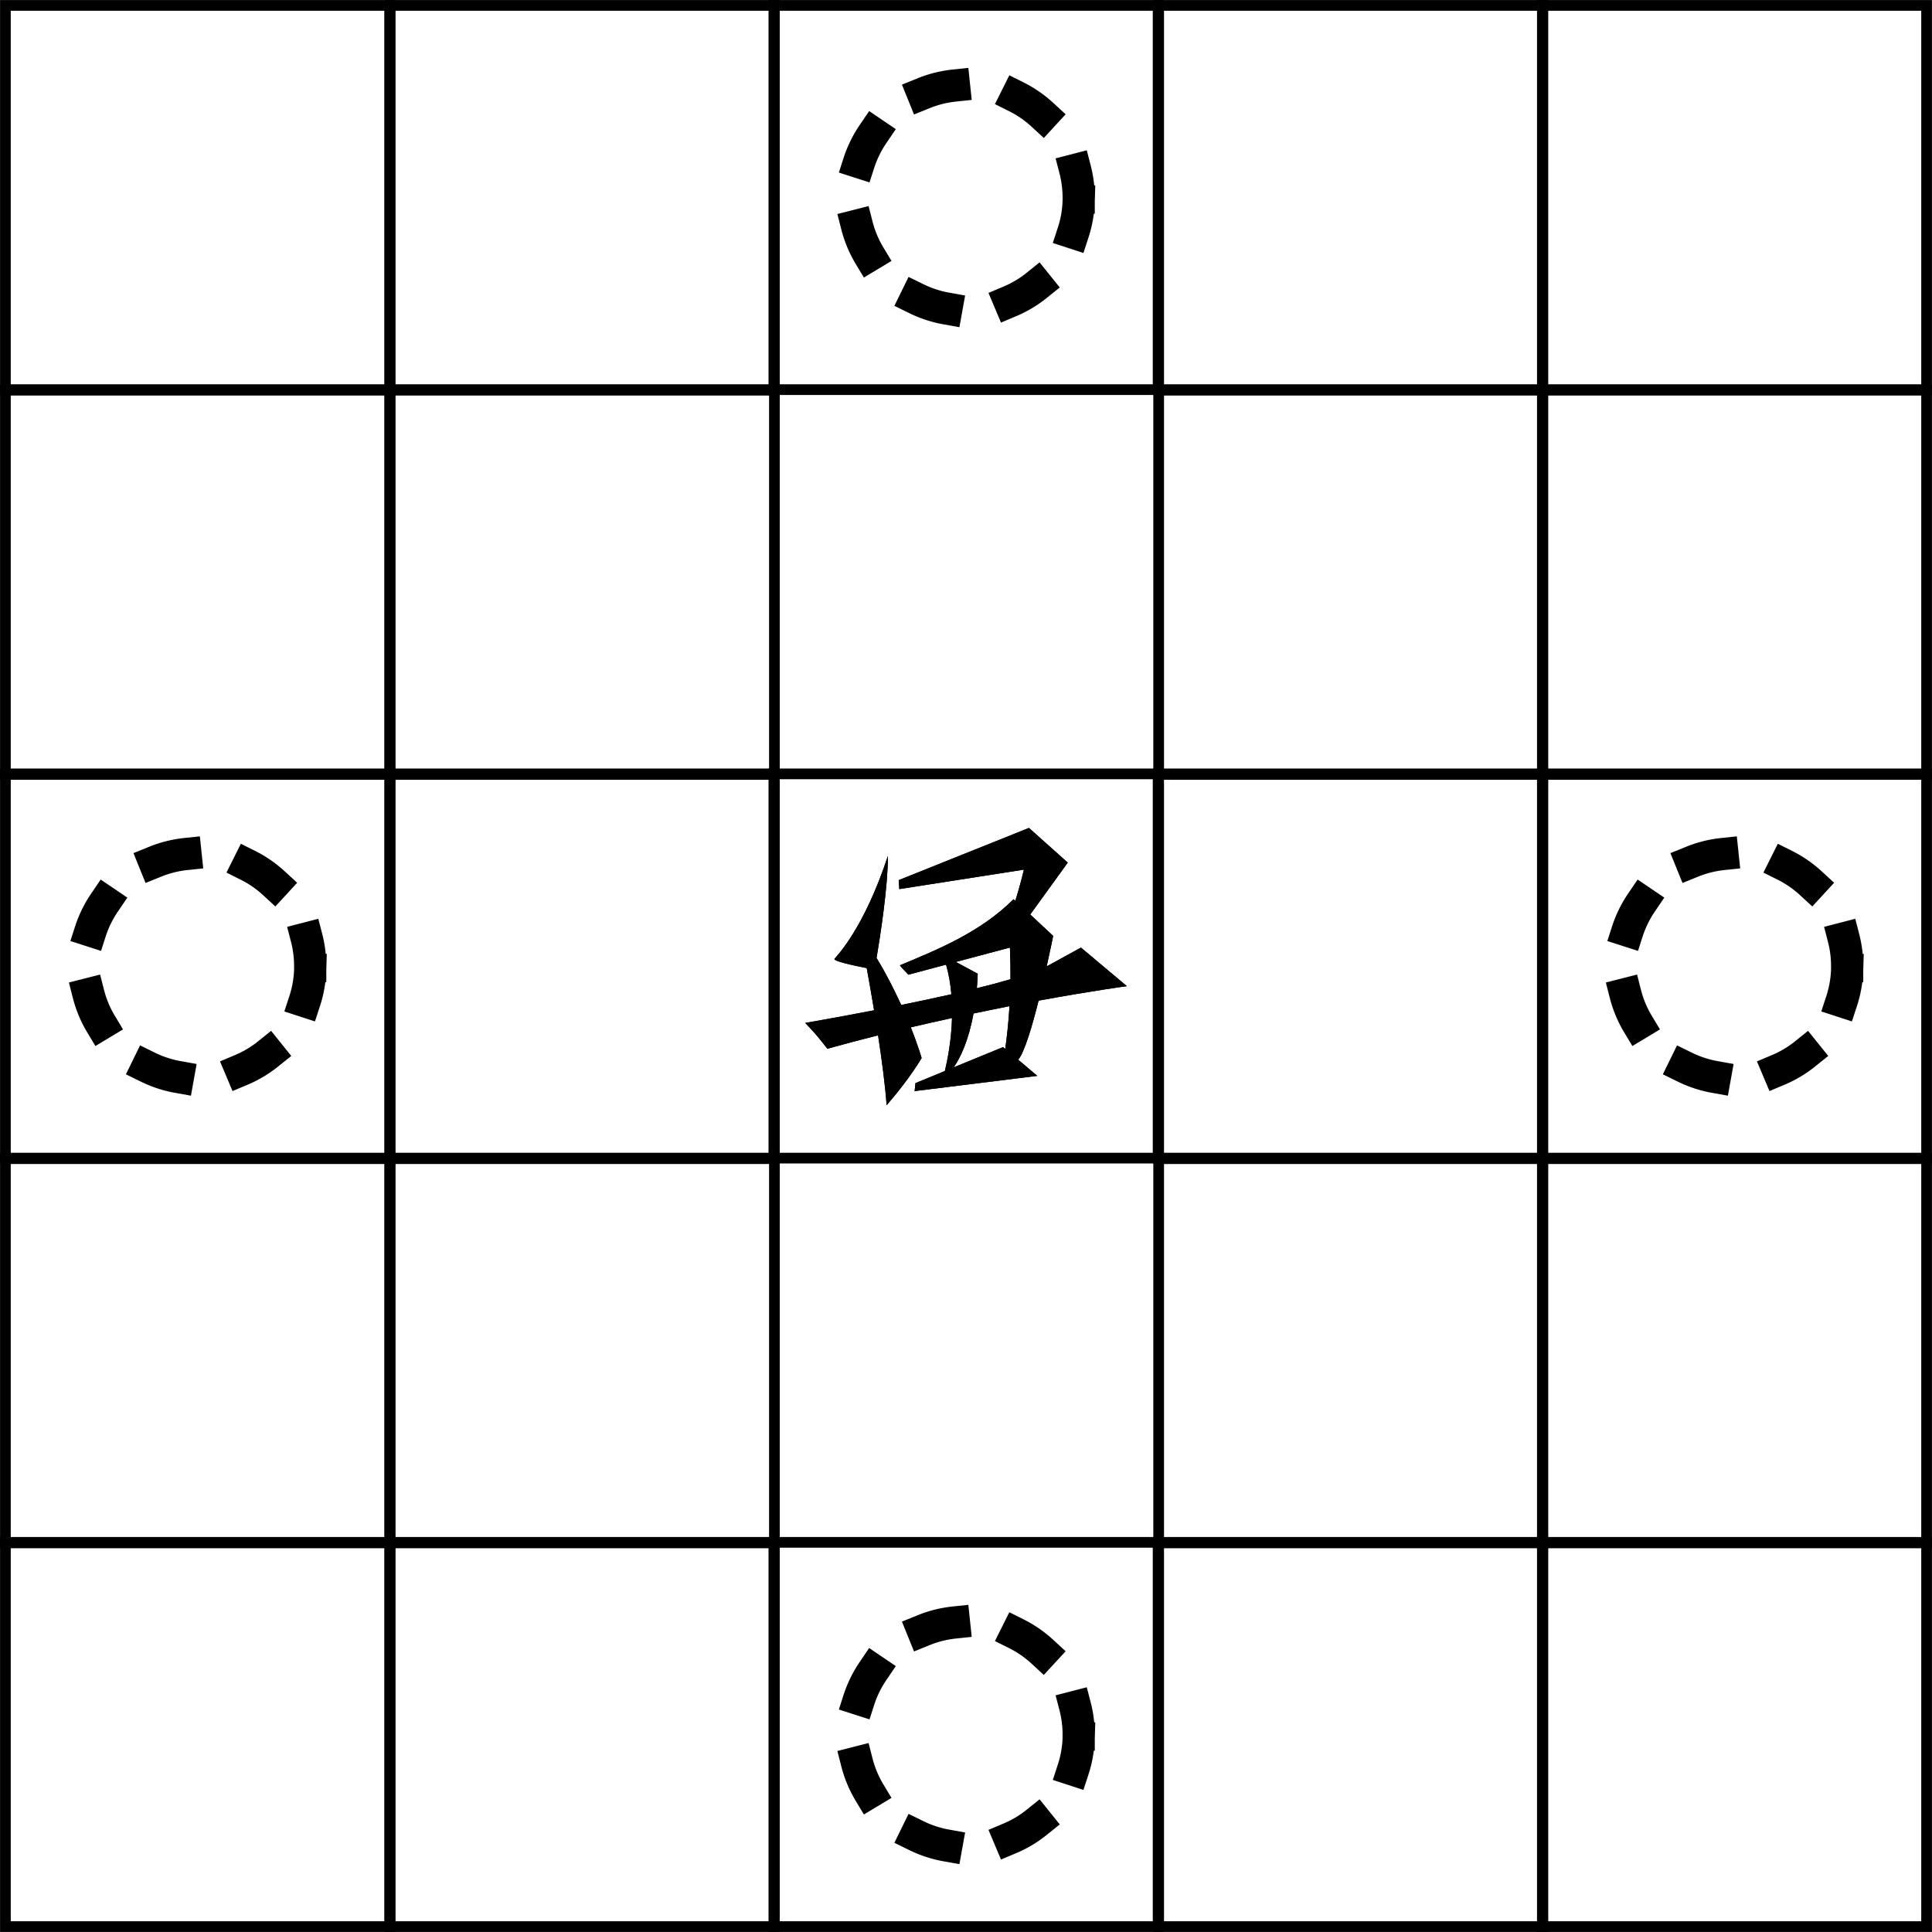 <?xml version="1.0" encoding="UTF-8"?>
<svg width="17.875mm" height="17.875mm" version="1.1" viewBox="0 0 17.875 17.875" xmlns="http://www.w3.org/2000/svg" xmlns:cc="http://creativecommons.org/ns#" xmlns:dc="http://purl.org/dc/elements/1.1/" xmlns:rdf="http://www.w3.org/1999/02/22-rdf-syntax-ns#">
<rect  x="0.050" y="10.720" width="3.555" height="3.555" fill="none" stroke="#000" stroke-linecap="square" stroke-width=".099" style="paint-order:stroke fill markers"/>
<rect  x="3.610" y="10.720" width="3.555" height="3.555" fill="none" stroke="#000" stroke-linecap="square" stroke-width=".099" style="paint-order:stroke fill markers"/>
<rect  x="0.050" y="7.160" width="3.555" height="3.555" fill="none" stroke="#000" stroke-linecap="square" stroke-width=".099" style="paint-order:stroke fill markers"/>
<rect  x="3.610" y="7.160" width="3.555" height="3.555" fill="none" stroke="#000" stroke-linecap="square" stroke-width=".099" style="paint-order:stroke fill markers"/>
<rect  x="7.160" y="7.160" width="3.555" height="3.555" fill="none" stroke="#000" stroke-linecap="square" stroke-width=".099" style="paint-order:stroke fill markers"/>
<rect  x="0.050" y="14.270" width="3.555" height="3.555" fill="none" stroke="#000" stroke-linecap="square" stroke-width=".099" style="paint-order:stroke fill markers"/>
<rect  x="3.610" y="14.270" width="3.555" height="3.555" fill="none" stroke="#000" stroke-linecap="square" stroke-width=".099" style="paint-order:stroke fill markers"/>
<rect  x="7.160" y="14.270" width="3.555" height="3.555" fill="none" stroke="#000" stroke-linecap="square" stroke-width=".099" style="paint-order:stroke fill markers"/>
<rect  x="0.050" y="3.610" width="3.555" height="3.555" fill="none" stroke="#000" stroke-linecap="square" stroke-width=".099" style="paint-order:stroke fill markers"/>
<rect  x="3.610" y="3.610" width="3.555" height="3.555" fill="none" stroke="#000" stroke-linecap="square" stroke-width=".099" style="paint-order:stroke fill markers"/>
<rect  x="0.050" y="0.050" width="3.555" height="3.555" fill="none" stroke="#000" stroke-linecap="square" stroke-width=".099" style="paint-order:stroke fill markers"/>
<rect  x="3.610" y="0.050" width="3.555" height="3.555" fill="none" stroke="#000" stroke-linecap="square" stroke-width=".099" style="paint-order:stroke fill markers"/>
<rect  x="7.160" y="0.050" width="3.555" height="3.555" fill="none" stroke="#000" stroke-linecap="square" stroke-width=".099" style="paint-order:stroke fill markers"/>
<rect x="10.720" y="10.720" width="3.555" height="3.555" fill="none" stroke="#000" stroke-linecap="square" stroke-width=".099" style="paint-order:stroke fill markers"/>
<rect x="14.270" y="10.720" width="3.555" height="3.555" fill="none" stroke="#000" stroke-linecap="square" stroke-width=".099" style="paint-order:stroke fill markers"/>
<rect x="14.270" y="7.160" width="3.555" height="3.555" fill="none" stroke="#000" stroke-linecap="square" stroke-width=".099" style="paint-order:stroke fill markers"/>
<rect x="10.720" y="14.270" width="3.555" height="3.555" fill="none" stroke="#000" stroke-linecap="square" stroke-width=".099" style="paint-order:stroke fill markers"/>
<rect x="14.270" y="14.270" width="3.555" height="3.555" fill="none" stroke="#000" stroke-linecap="square" stroke-width=".099" style="paint-order:stroke fill markers"/>
<rect x="10.720" y="3.610" width="3.555" height="3.555" fill="none" stroke="#000" stroke-linecap="square" stroke-width=".099" style="paint-order:stroke fill markers"/>
<rect x="14.270" y="3.610" width="3.555" height="3.555" fill="none" stroke="#000" stroke-linecap="square" stroke-width=".099" style="paint-order:stroke fill markers"/>
<rect x="10.720" y="0.050" width="3.555" height="3.555" fill="none" stroke="#000" stroke-linecap="square" stroke-width=".099" style="paint-order:stroke fill markers"/>
<rect x="14.270" y="0.050" width="3.555" height="3.555" fill="none" stroke="#000" stroke-linecap="square" stroke-width=".099" style="paint-order:stroke fill markers"/>
<path d="m9.980  1.860a1.042 1.042 0 0 1-1.066 1.01 1.042 1.042 0 0 1-1.018-1.058 1.042 1.042 0 0 1 1.05-1.026 1.042 1.042 0 0 1 1.034 1.042" fill="none" stroke="#000" stroke-dasharray="0.298, 0.596" stroke-linecap="square" stroke-width=".298" style="paint-order:stroke fill markers"/>
<path d="m9.980  16.080a1.042 1.042 0 0 1-1.066 1.01 1.042 1.042 0 0 1-1.018-1.058 1.042 1.042 0 0 1 1.05-1.026 1.042 1.042 0 0 1 1.034 1.042" fill="none" stroke="#000" stroke-dasharray="0.298, 0.596" stroke-linecap="square" stroke-width=".298" style="paint-order:stroke fill markers"/>
<path d="m17.090 8.970a1.042 1.042 0 0 1-1.066 1.01 1.042 1.042 0 0 1-1.018-1.058 1.042 1.042 0 0 1 1.05-1.026 1.042 1.042 0 0 1 1.034 1.042" fill="none" stroke="#000" stroke-dasharray="0.298, 0.596" stroke-linecap="square" stroke-width=".298" style="paint-order:stroke fill markers"/>
<path d="m2.870  8.970a1.042 1.042 0 0 1-1.066 1.01 1.042 1.042 0 0 1-1.018-1.058 1.042 1.042 0 0 1 1.05-1.026 1.042 1.042 0 0 1 1.034 1.042" fill="none" stroke="#000" stroke-dasharray="0.298, 0.596" stroke-linecap="square" stroke-width=".298" style="paint-order:stroke fill markers"/>
<path d="m9.520  7.660-1.205 0.483 5e-3 0.083 1.153-0.18c-0.018 0.079-0.047 0.184-0.079 0.289l-0.017-0.015c-0.309 0.308-0.708 0.468-1.051 0.611 0.017 0.027 0.049 0.053 0.078 0.087l0.349-0.093c0.026 0.09 0.041 0.183 0.049 0.274-0.155 0.035-0.312 0.068-0.464 0.099-0.061-0.134-0.135-0.282-0.228-0.435 0.035-0.206 0.106-0.666 0.105-0.944-0.222 0.672-0.47 0.923-0.494 0.952-0.017 0.021 0.186 0.064 0.298 0.086 0.021 0.116 0.043 0.239 0.068 0.39-0.361 0.07-0.637 0.117-0.637 0.117 0.075 0.081 0.087 0.088 0.205 0.239 0.158-0.044 0.315-0.085 0.469-0.124 0.035 0.23 0.066 0.462 0.079 0.647 0.215-0.247 0.324-0.437 0.324-0.437s-0.033-0.115-0.1-0.284c0.132-0.031 0.257-0.059 0.381-0.086-6e-3 0.213-0.043 0.392-0.066 0.49l-0.272 0.112-8e-3 0.074 1.135-0.141-0.176-0.149c0.058-0.072 0.128-0.307 0.188-0.547 0.496-0.091 0.817-0.134 0.817-0.134l-0.425-0.357-0.313 0.172c-2e-3 6.8e-4 -4e-3 8.7e-4 -4e-3 2e-3 0.036-0.161 0.06-0.282 0.06-0.282l-0.212-0.198 0.347-0.48zm-0.176 1.107c4e-3 0.103 6e-3 0.201 5e-3 0.293-0.095 0.028-0.2 0.056-0.311 0.083 4e-3 -0.043 6e-3 -0.087 8e-3 -0.134-0.096-0.051-0.138-0.074-0.202-0.109zm-4e-3 0.543c-0.01 0.16-0.025 0.294-0.04 0.395l-0.02-0.017-0.456 0.187c0.062-0.09 0.137-0.245 0.183-0.498 0.117-0.024 0.226-0.047 0.333-0.068z"/>
<path d="m9.520  7.660-1.205 0.483 5e-3 0.083 1.153-0.18c-0.018 0.079-0.047 0.184-0.079 0.289l-0.017-0.015c-0.309 0.308-0.708 0.468-1.051 0.611 0.017 0.027 0.049 0.053 0.078 0.087l0.349-0.093c0.026 0.09 0.041 0.183 0.049 0.274-0.155 0.035-0.312 0.068-0.464 0.099-0.061-0.134-0.135-0.282-0.228-0.435 0.035-0.206 0.106-0.666 0.105-0.944-0.222 0.672-0.47 0.923-0.494 0.952-0.017 0.021 0.186 0.064 0.298 0.086 0.021 0.116 0.043 0.239 0.068 0.39-0.361 0.07-0.637 0.117-0.637 0.117 0.075 0.081 0.087 0.088 0.205 0.239 0.158-0.044 0.315-0.085 0.469-0.124 0.035 0.23 0.066 0.462 0.079 0.647 0.215-0.247 0.324-0.437 0.324-0.437s-0.033-0.115-0.1-0.284c0.132-0.031 0.257-0.059 0.381-0.086-6e-3 0.213-0.043 0.392-0.066 0.49l-0.272 0.112-8e-3 0.074 1.135-0.141-0.176-0.149c0.058-0.072 0.128-0.307 0.188-0.547 0.496-0.091 0.817-0.134 0.817-0.134l-0.425-0.357-0.313 0.172c-2e-3 6.8e-4 -4e-3 8.7e-4 -4e-3 2e-3 0.036-0.161 0.06-0.282 0.06-0.282l-0.212-0.198 0.347-0.48zm-0.176 1.107c4e-3 0.103 6e-3 0.201 5e-3 0.293-0.095 0.028-0.2 0.056-0.311 0.083 4e-3 -0.043 6e-3 -0.087 8e-3 -0.134-0.096-0.051-0.138-0.074-0.202-0.109zm-4e-3 0.543c-0.01 0.16-0.025 0.294-0.04 0.395l-0.02-0.017-0.456 0.187c0.062-0.09 0.137-0.245 0.183-0.498 0.117-0.024 0.226-0.047 0.333-0.068z"/>
<rect  x="10.720" y="7.16" width="3.555" height="3.555" fill="none" stroke="#000" stroke-linecap="square" stroke-width=".099" style="paint-order:stroke fill markers"/>
</svg>
